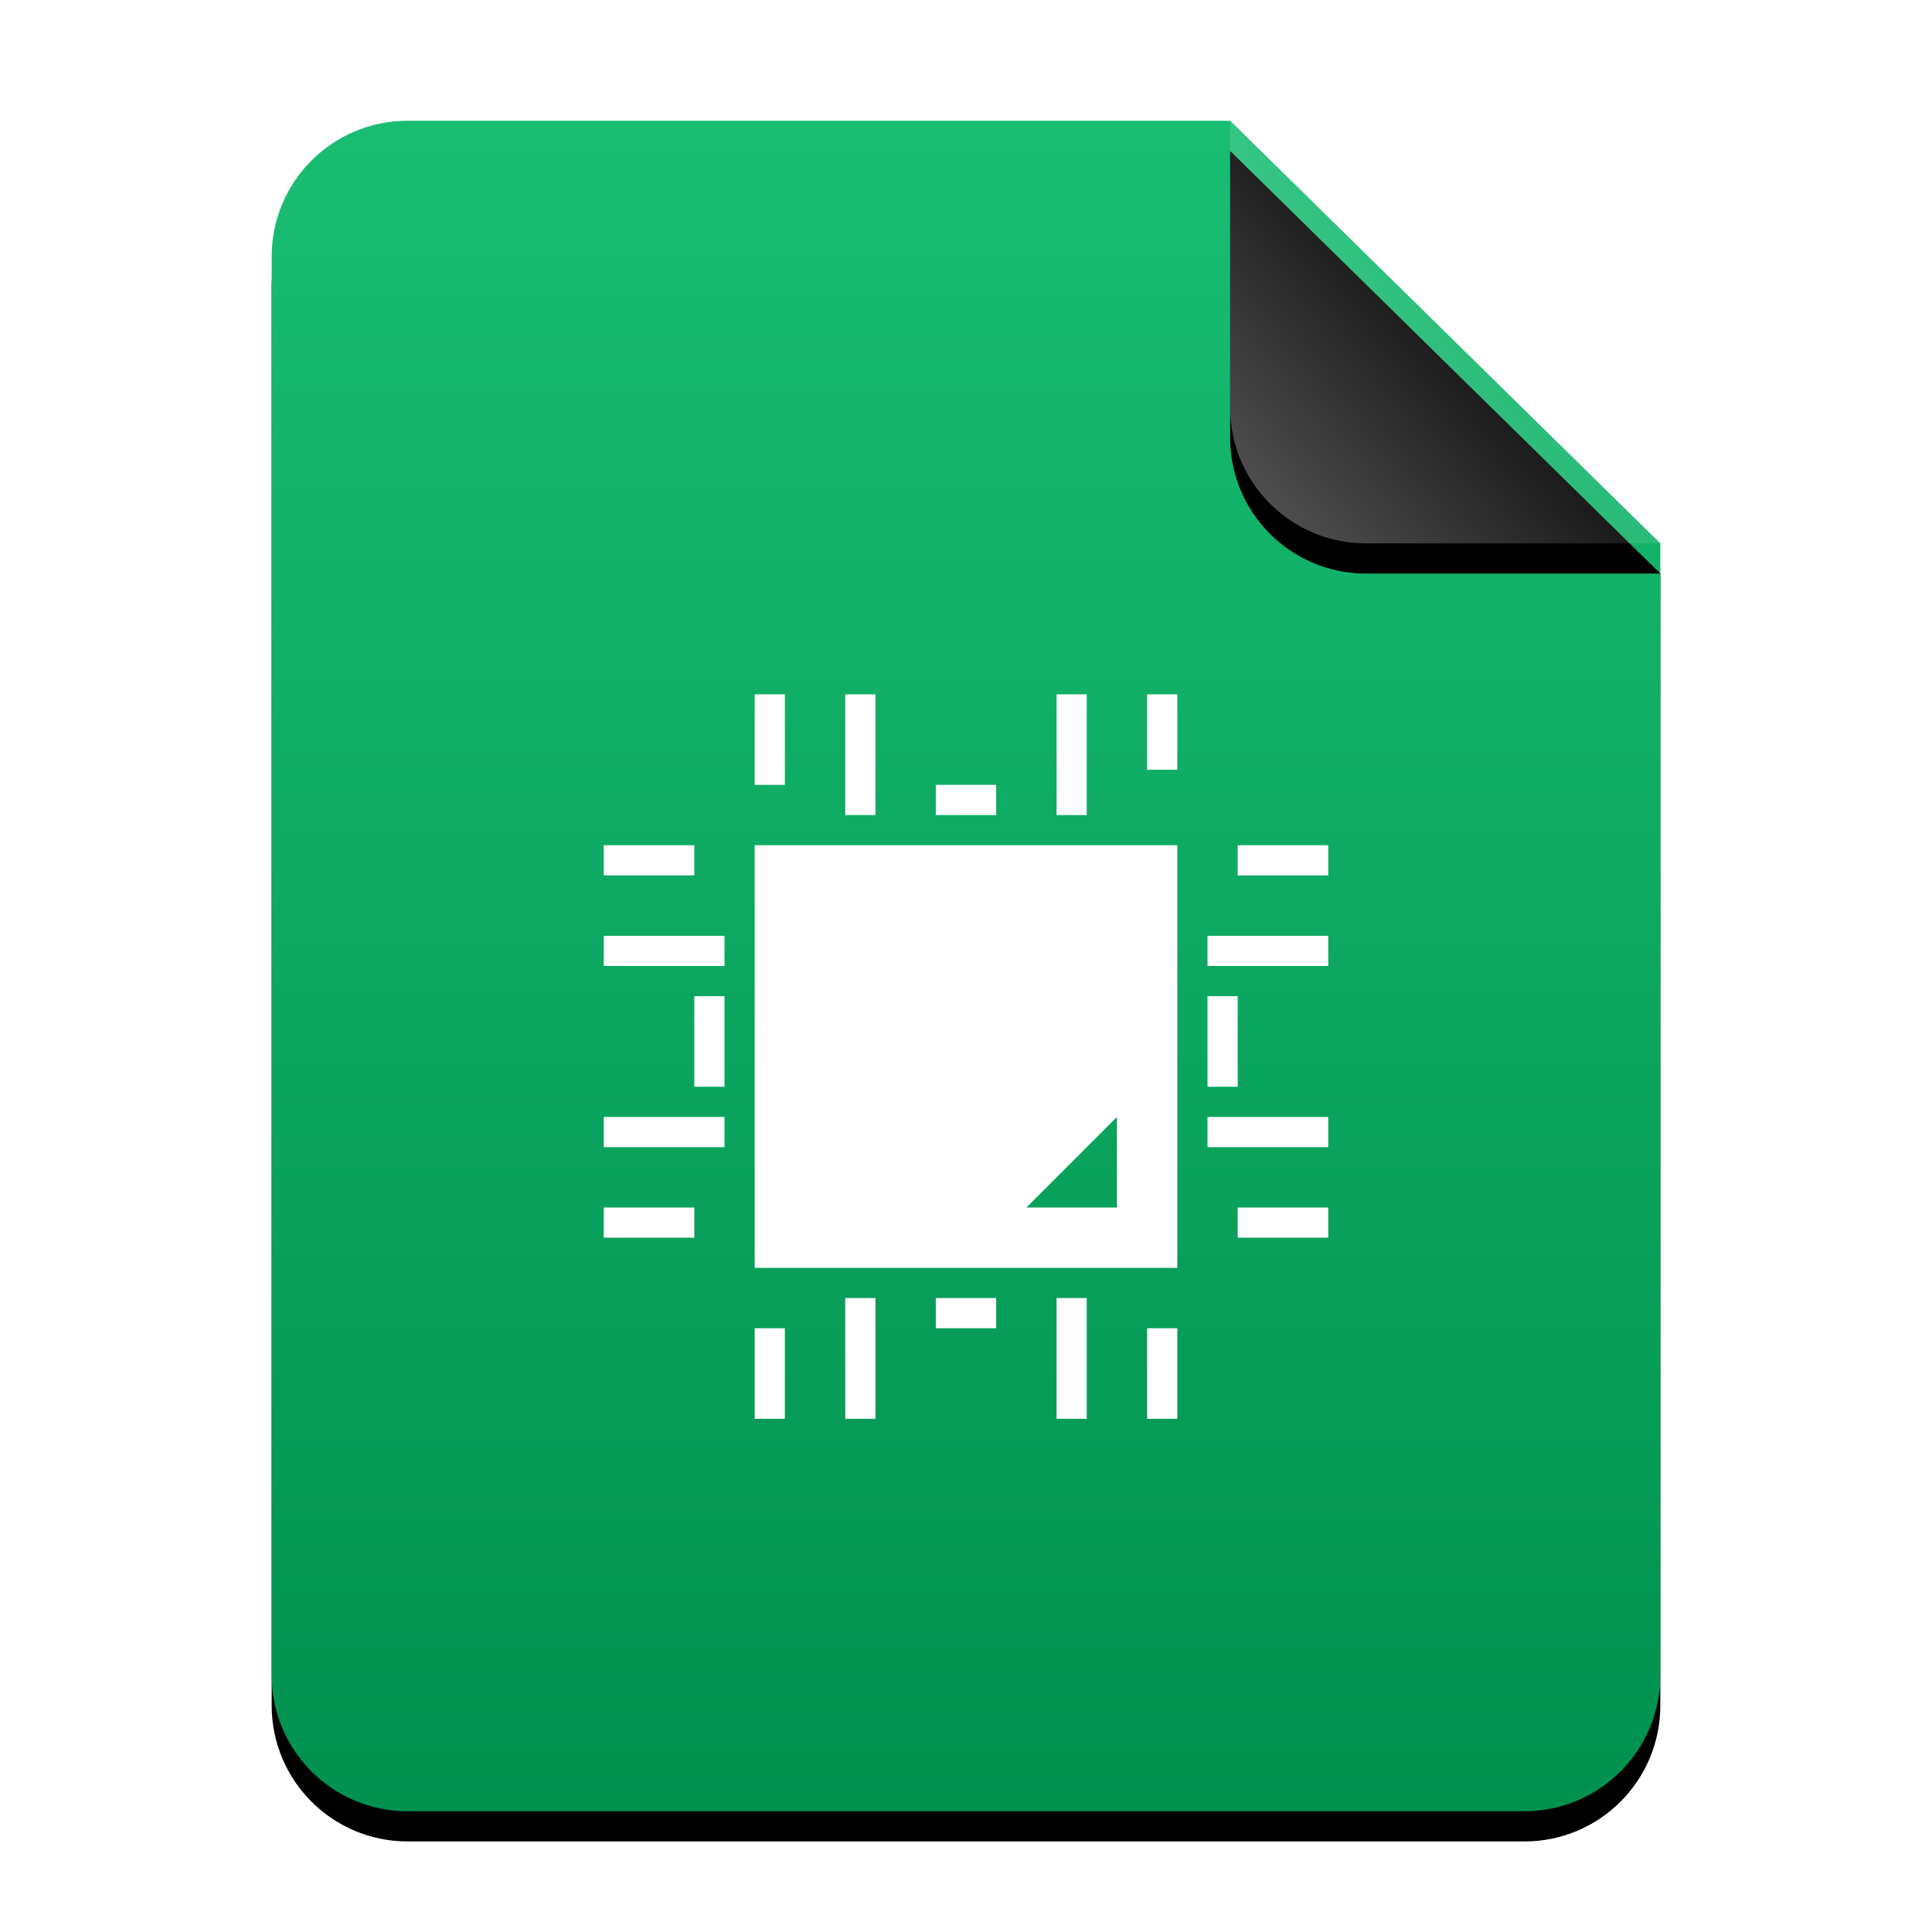 <?xml version="1.0" encoding="UTF-8"?>
<svg width="64px" height="64px" viewBox="0 0 64 64" version="1.1" xmlns="http://www.w3.org/2000/svg" xmlns:xlink="http://www.w3.org/1999/xlink">
    <title>mimetypes/64/application-x-qet-project</title>
    <defs>
        <linearGradient x1="50%" y1="0%" x2="50%" y2="100%" id="linearGradient-1">
            <stop stop-color="#19BD72" offset="0%"></stop>
            <stop stop-color="#00914F" offset="100%"></stop>
        </linearGradient>
        <path d="M46,51.5 C46,53.985 43.985,56 41.5,56 L4.5,56 C2.015,56 3.04359188e-16,53.985 0,51.5 L0,4.5 C-3.04359188e-16,2.015 2.015,4.56538782e-16 4.5,0 L31.75,0 L46,14 L46,51.5 Z" id="path-2"></path>
        <filter x="-14.1%" y="-9.8%" width="128.3%" height="123.2%" filterUnits="objectBoundingBox" id="filter-3">
            <feOffset dx="0" dy="1" in="SourceAlpha" result="shadowOffsetOuter1"></feOffset>
            <feGaussianBlur stdDeviation="2" in="shadowOffsetOuter1" result="shadowBlurOuter1"></feGaussianBlur>
            <feColorMatrix values="0 0 0 0 0.008   0 0 0 0 0.427   0 0 0 0 0.169  0 0 0 0.5 0" type="matrix" in="shadowBlurOuter1"></feColorMatrix>
        </filter>
        <linearGradient x1="50%" y1="50%" x2="7.994%" y2="87.54%" id="linearGradient-4">
            <stop stop-color="#FFFFFF" stop-opacity="0.1" offset="0%"></stop>
            <stop stop-color="#FFFFFF" stop-opacity="0.3" offset="100%"></stop>
        </linearGradient>
        <path d="M31.75,0 L46,14 L36.25,14 C33.765,14 31.75,11.985 31.75,9.5 L31.75,0 L31.75,0 Z" id="path-5"></path>
        <filter x="-14.0%" y="-7.1%" width="128.1%" height="128.6%" filterUnits="objectBoundingBox" id="filter-6">
            <feOffset dx="0" dy="1" in="SourceAlpha" result="shadowOffsetOuter1"></feOffset>
            <feGaussianBlur stdDeviation="0.5" in="shadowOffsetOuter1" result="shadowBlurOuter1"></feGaussianBlur>
            <feComposite in="shadowBlurOuter1" in2="SourceAlpha" operator="out" result="shadowBlurOuter1"></feComposite>
            <feColorMatrix values="0 0 0 0 0   0 0 0 0 0   0 0 0 0 0  0 0 0 0.05 0" type="matrix" in="shadowBlurOuter1"></feColorMatrix>
        </filter>
    </defs>
    <g id="mimetypes/64/application-x-qet-project" stroke="none" stroke-width="1" fill="none" fill-rule="evenodd">
        <g id="编组-2" transform="translate(9, 4)">
            <g id="蒙版">
                <use fill="black" fill-opacity="1" filter="url(#filter-3)" xlink:href="#path-2"></use>
                <use fill="url(#linearGradient-1)" fill-rule="evenodd" xlink:href="#path-2"></use>
            </g>
            <g id="折角">
                <use fill="black" fill-opacity="1" filter="url(#filter-6)" xlink:href="#path-5"></use>
                <use fill="url(#linearGradient-4)" fill-rule="evenodd" xlink:href="#path-5"></use>
            </g>
        </g>
        <path d="M25,26 L26,26 L26,23 L25,23 L25,26 Z M28,27 L29,27 L29,23 L28,23 L28,27 Z M35,27 L36,27 L36,23 L35,23 L35,27 Z M38,25.5 L39,25.5 L39,23 L38,23 L38,25.5 Z M31,27 L33,27 L33,26 L31,26 L31,27 Z M20,29 L23,29 L23,28 L20,28 L20,29 Z M25,42 L39,42 L39,28 L25,28 L25,42 Z M41,29 L44,29 L44,28 L41,28 L41,29 Z M20,32 L24,32 L24,31 L20,31 L20,32 Z M40,32 L44,32 L44,31 L40,31 L40,32 Z M23,36 L24,36 L24,33 L23,33 L23,36 Z M40,36 L41,36 L41,33 L40,33 L40,36 Z M20,38 L24,38 L24,37 L20,37 L20,38 Z M37,37 L37,40 L34,40 L37,37 Z M40,38 L44,38 L44,37 L40,37 L40,38 Z M20,41 L23,41 L23,40 L20,40 L20,41 Z M41,41 L44,41 L44,40 L41,40 L41,41 Z M28,47 L29,47 L29,43 L28,43 L28,47 Z M31,44 L33,44 L33,43 L31,43 L31,44 Z M35,47 L36,47 L36,43 L35,43 L35,47 Z M25,47 L26,47 L26,44 L25,44 L25,47 Z M38,47 L39,47 L39,44 L38,44 L38,47 Z" id="rect4254" fill="#FFFFFF"></path>
    </g>
</svg>